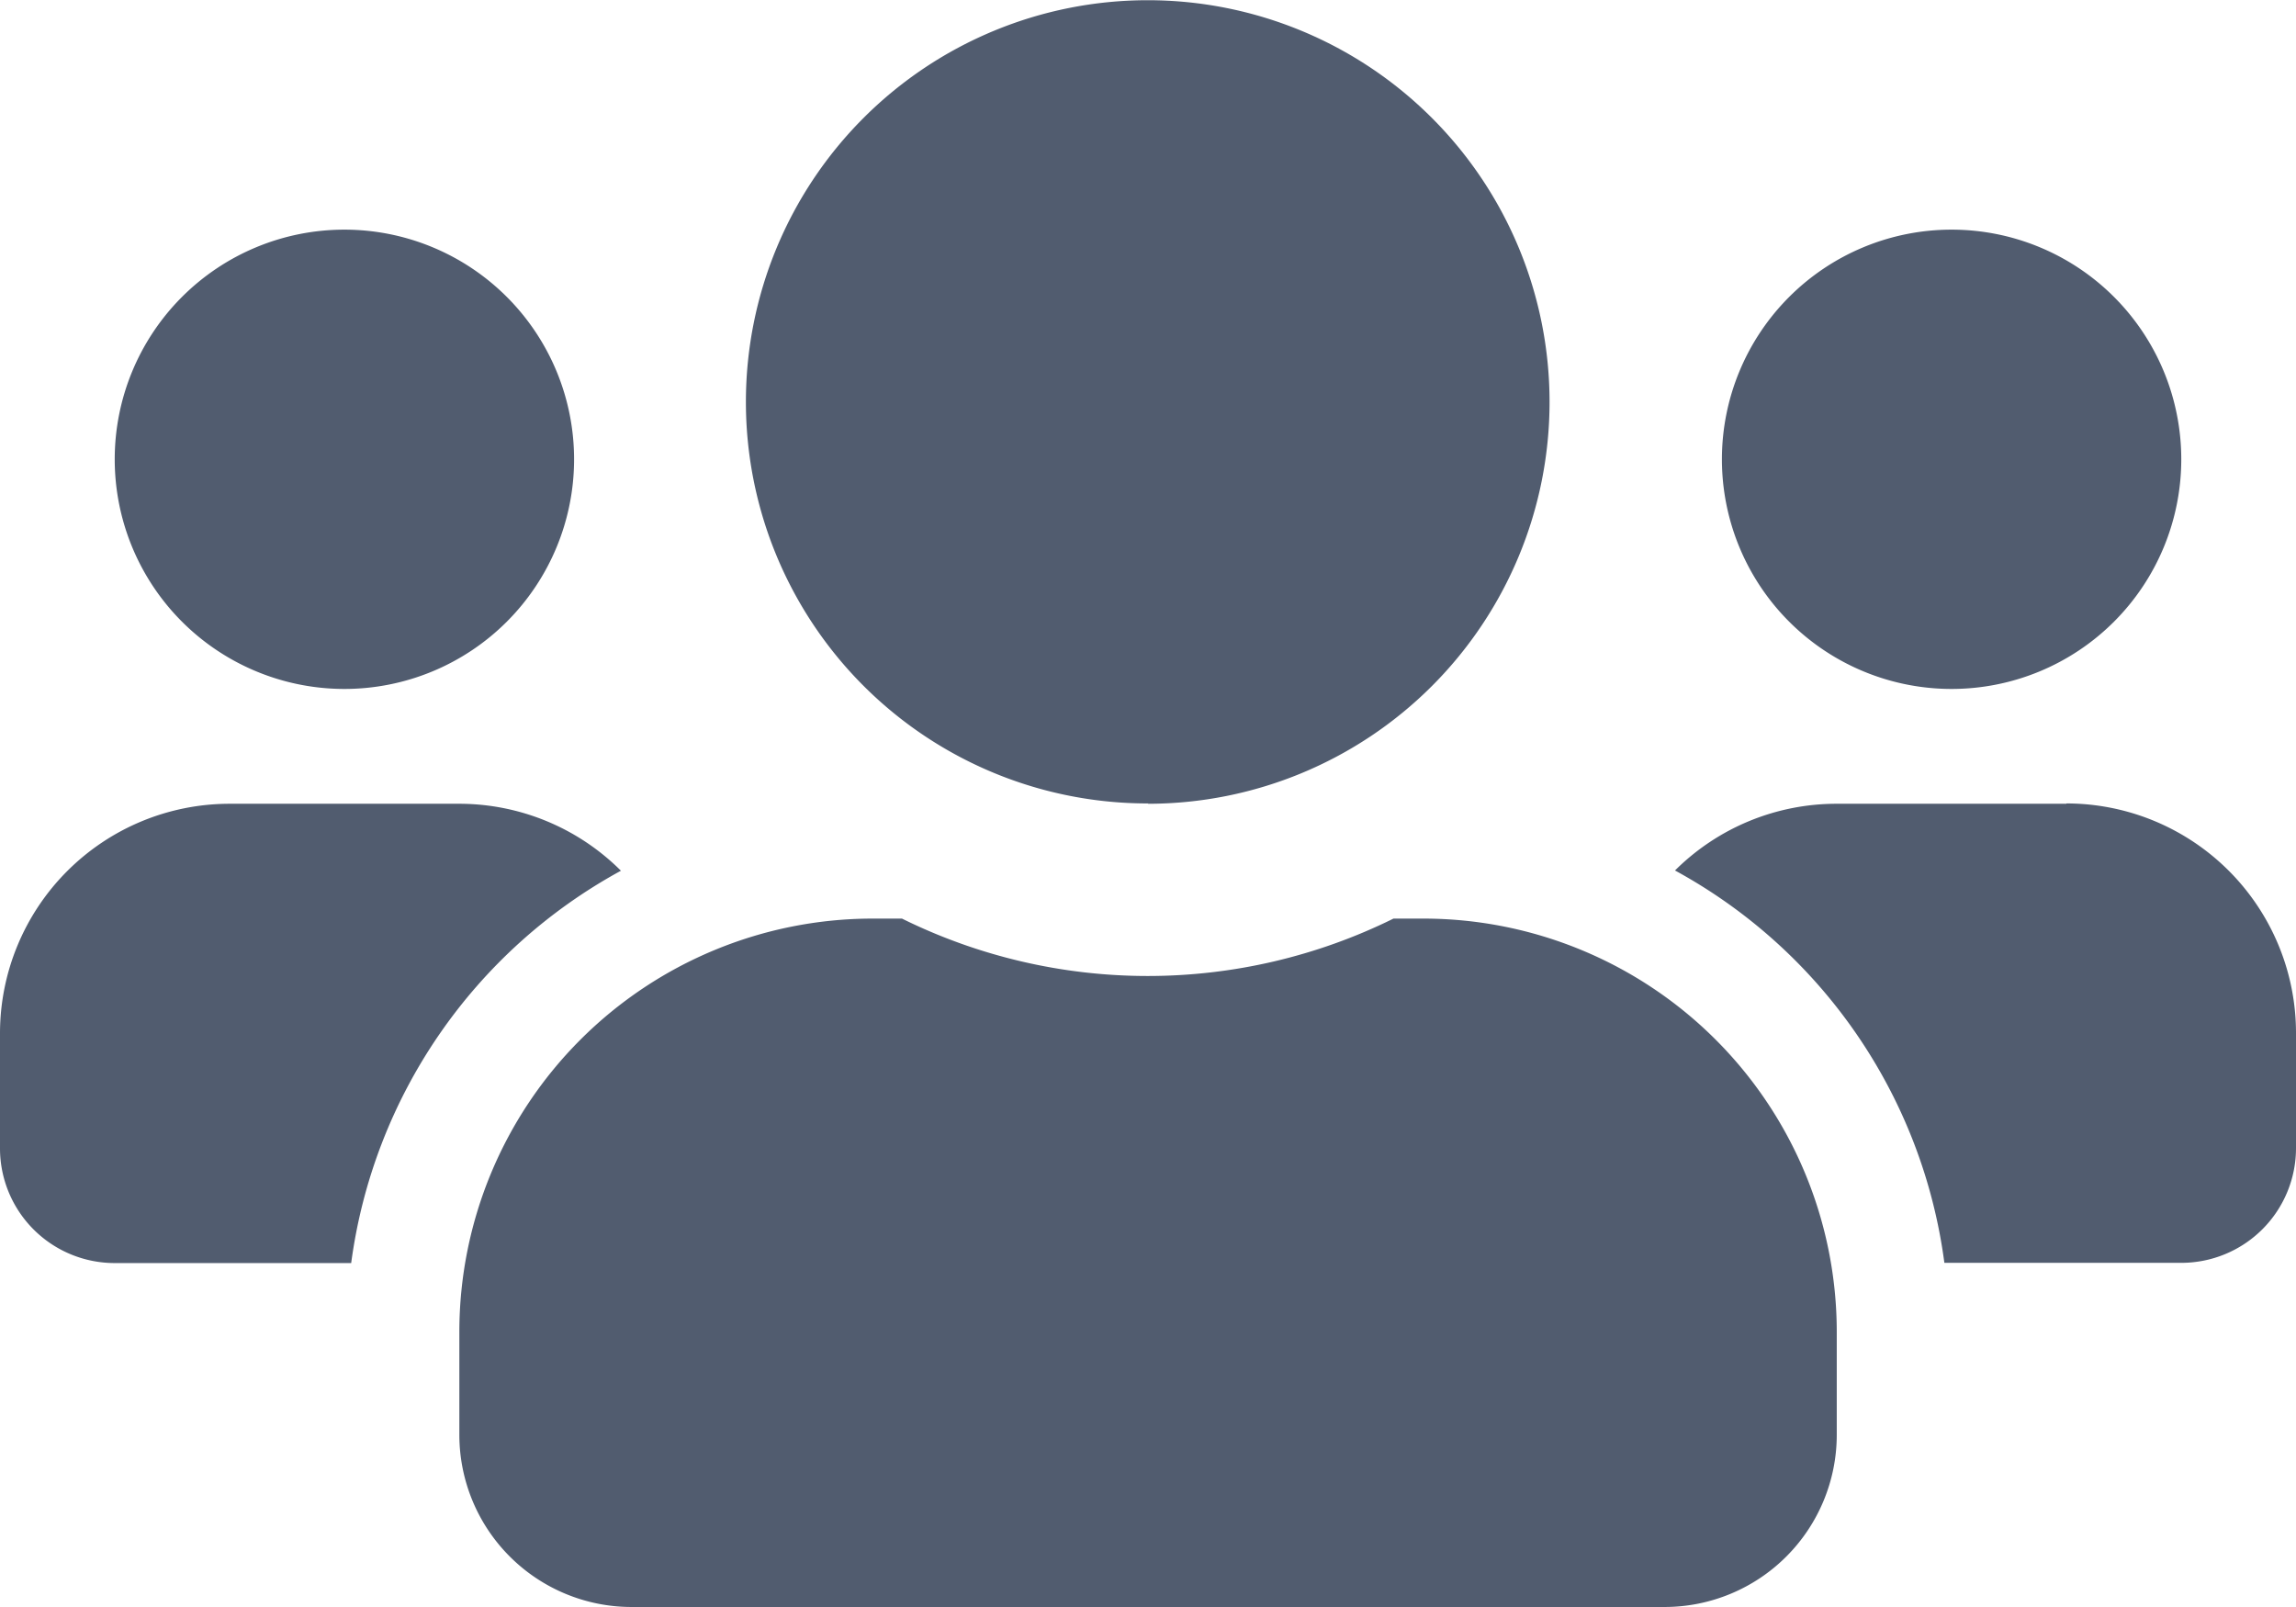 <svg xmlns="http://www.w3.org/2000/svg" width="20.993" height="14.695" viewBox="0 0 20.993 14.695"><path d="M3.149,38.3a2.1,2.1,0,1,0-2.1-2.1A2.1,2.1,0,0,0,3.149,38.3Zm14.695,0a2.1,2.1,0,1,0-2.1-2.1A2.1,2.1,0,0,0,17.844,38.3Zm1.05,1.05h-2.1a2.093,2.093,0,0,0-1.479.61,4.8,4.8,0,0,1,2.463,3.588h2.165a1.049,1.049,0,0,0,1.05-1.05v-1.05A2.1,2.1,0,0,0,18.893,39.347Zm-8.4,0a3.674,3.674,0,1,0-3.674-3.674A3.672,3.672,0,0,0,10.5,39.347Zm2.519,1.05h-.272a5.072,5.072,0,0,1-4.494,0H7.977A3.78,3.78,0,0,0,4.2,44.176v.945a1.575,1.575,0,0,0,1.574,1.574H15.22a1.575,1.575,0,0,0,1.574-1.574v-.945A3.78,3.78,0,0,0,13.015,40.4Zm-7.338-.44a2.093,2.093,0,0,0-1.479-.61H2.1a2.1,2.1,0,0,0-2.1,2.1V42.5a1.049,1.049,0,0,0,1.05,1.05H3.211a4.81,4.81,0,0,1,2.467-3.588Z" transform="translate(0 -32)" fill="#515c6f"/></svg>